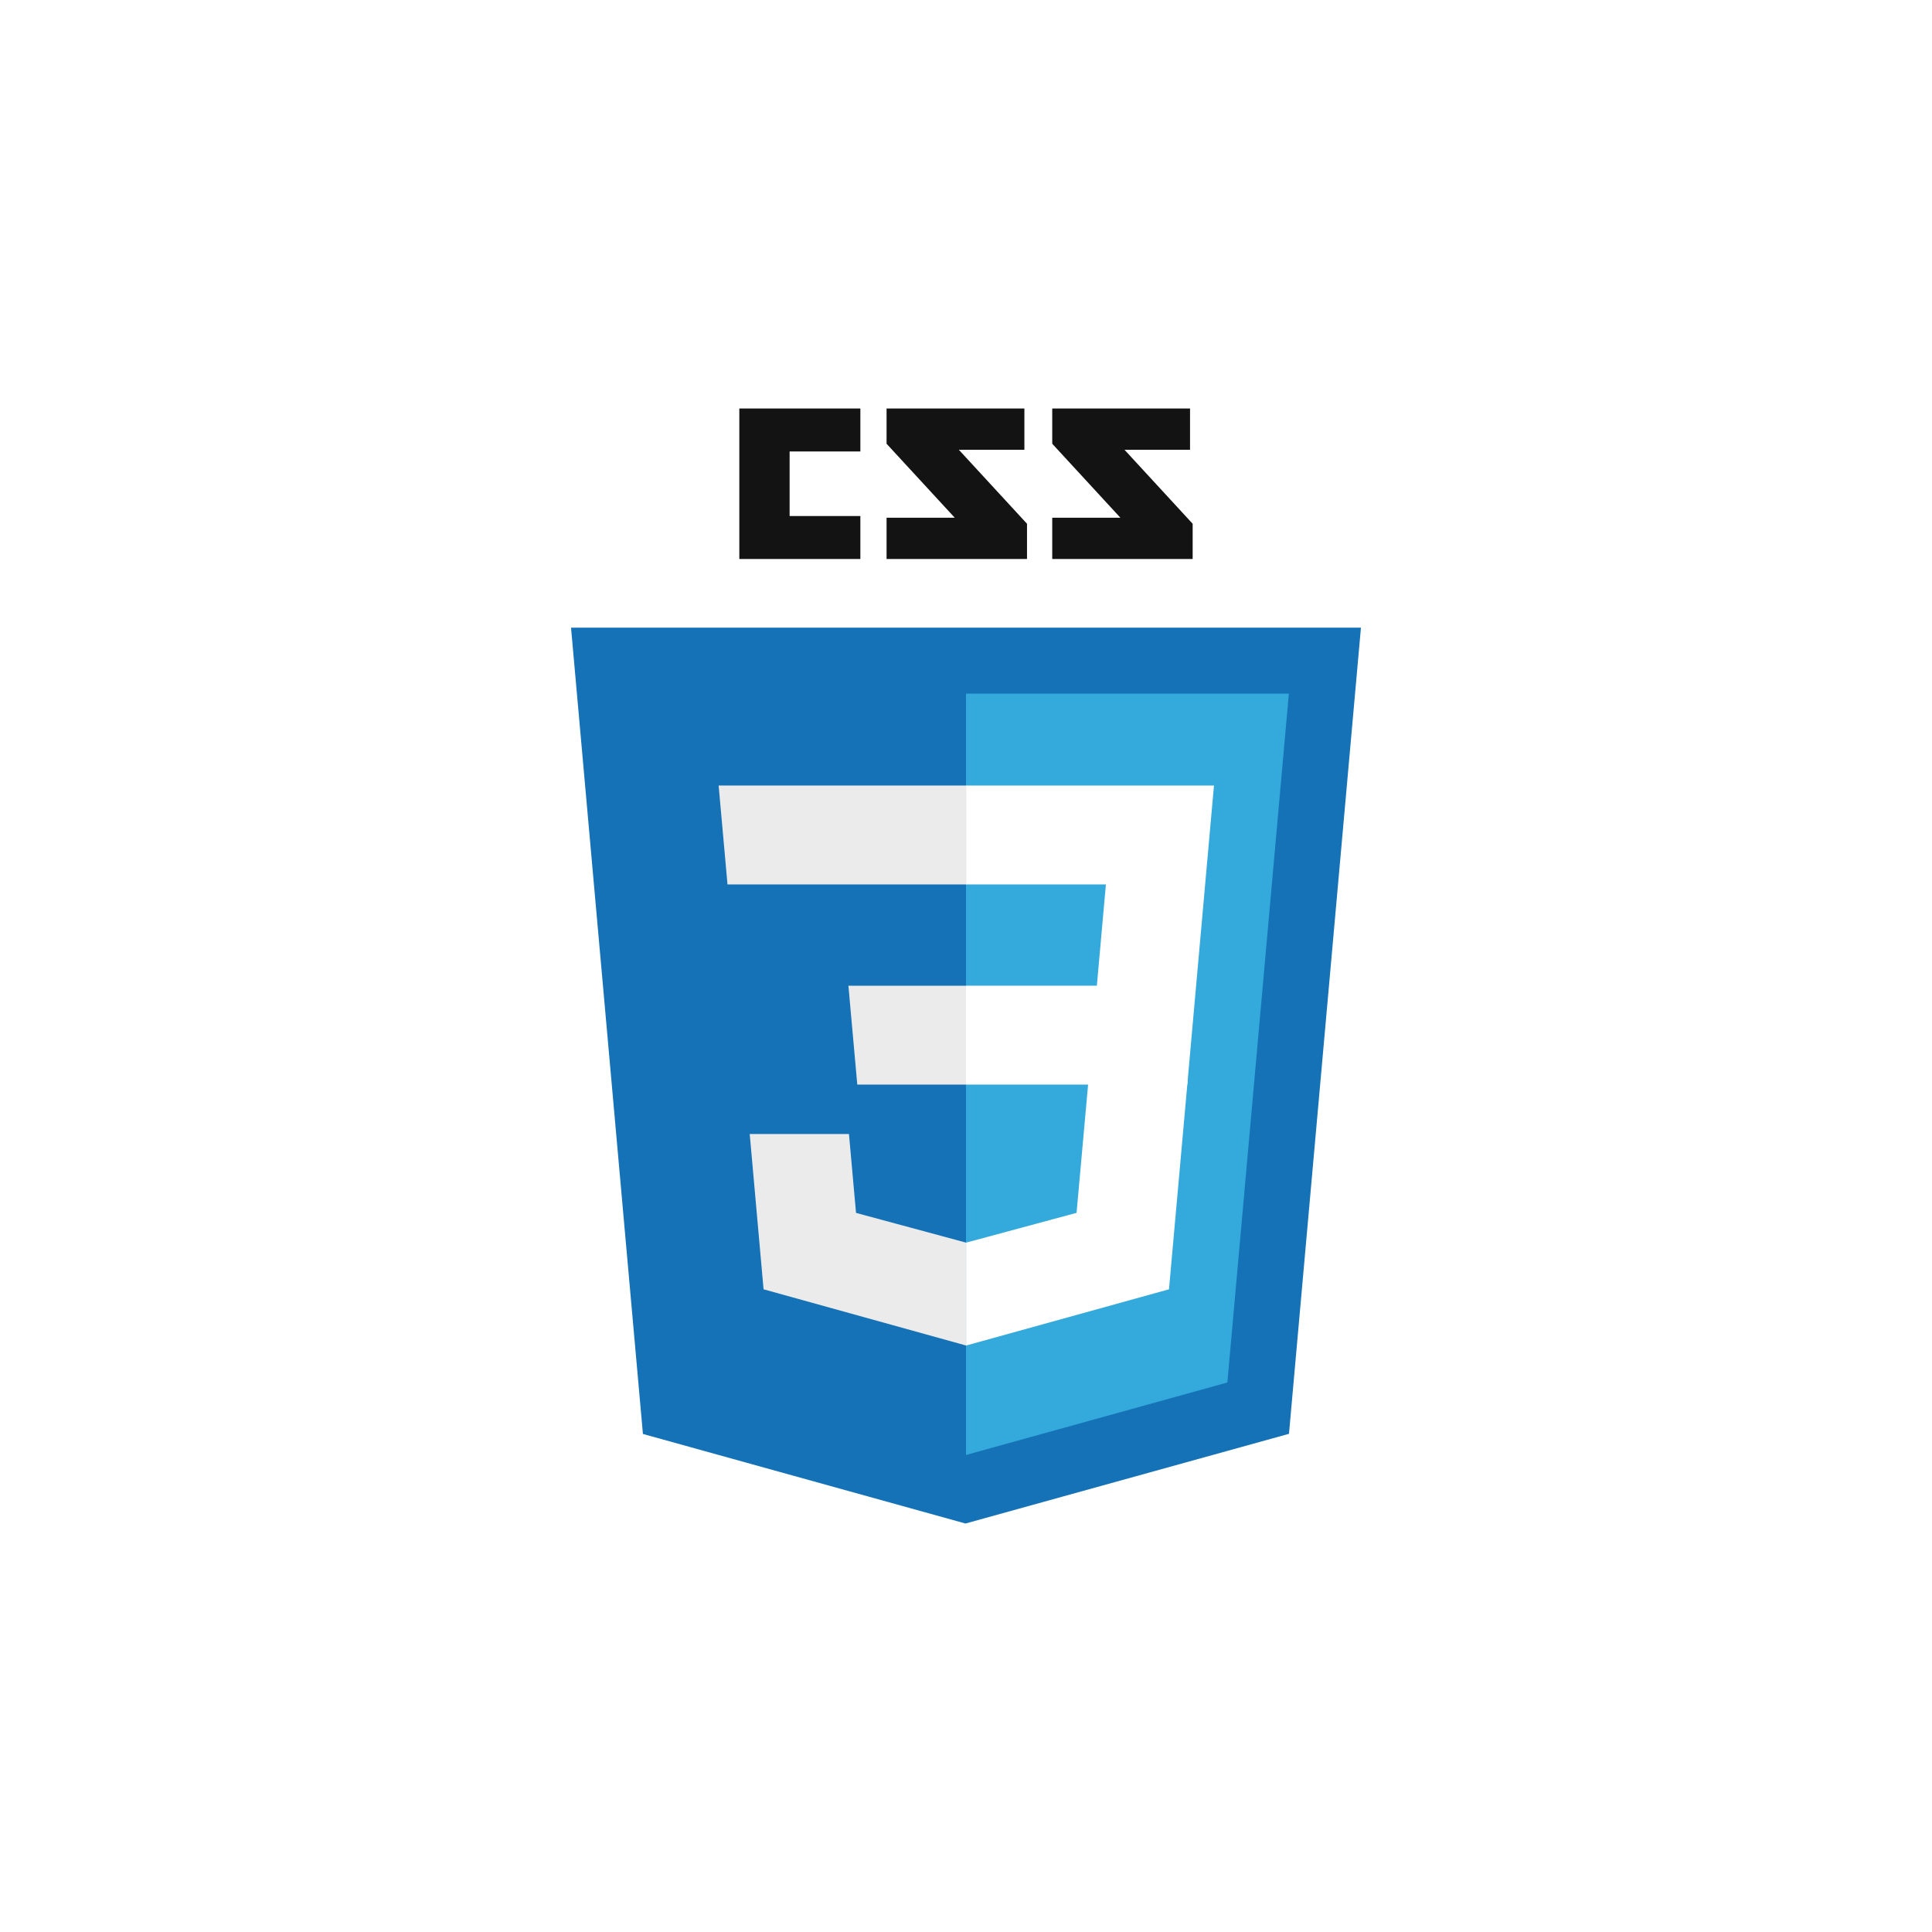 <svg width="170" height="170" viewBox="0 0 170 170" fill="none" xmlns="http://www.w3.org/2000/svg">
<g filter="url(#filter0_d_314_2020)">
<rect x="10" y="10" width="150" height="150" rx="75" fill="white"/>
</g>
<path d="M104.713 39.575H98.945L104.944 46.086V49.185H92.588V45.556H98.586L92.588 39.046V35.943H104.713V39.575ZM90.138 39.575H84.369L90.368 46.086V49.185H78.011V45.556H84.01L78.011 39.046V35.943H90.138V39.575ZM75.705 39.724H69.48V45.404H75.705V49.185H65.055V35.943H75.705V39.724Z" fill="#131313"/>
<path d="M56.572 126.176L50.246 55.228H119.752L113.42 126.164L84.956 134.057L56.572 126.176Z" fill="#1572B6"/>
<path d="M85 128.026L107.999 121.649L113.41 61.031H85V128.026Z" fill="#33A9DC"/>
<path d="M85 86.733H96.514L97.31 77.823H85V69.121H106.82L106.611 71.456L104.473 95.434H85V86.733Z" fill="white"/>
<path d="M85.052 109.331L85.013 109.342L75.323 106.725L74.702 99.785H65.969L67.188 113.448L85.012 118.395L85.052 118.384L85.052 109.331Z" fill="#EBEBEB"/>
<path d="M95.777 95.066L94.728 106.72L85.023 109.339V118.392L102.862 113.448L102.993 111.978L104.507 95.066H95.777Z" fill="white"/>
<path d="M85.032 69.121V77.822H64.014L63.839 75.866L63.443 71.456L63.234 69.121H85.032ZM85.002 86.734V95.435H75.434L75.259 93.48L74.862 89.068L74.654 86.734H85.002Z" fill="#EBEBEB"/>
<defs>
<filter id="filter0_d_314_2020" x="0" y="0" width="170" height="170" filterUnits="userSpaceOnUse" color-interpolation-filters="sRGB">
<feFlood flood-opacity="0" result="BackgroundImageFix"/>
<feColorMatrix in="SourceAlpha" type="matrix" values="0 0 0 0 0 0 0 0 0 0 0 0 0 0 0 0 0 0 127 0" result="hardAlpha"/>
<feOffset/>
<feGaussianBlur stdDeviation="5"/>
<feComposite in2="hardAlpha" operator="out"/>
<feColorMatrix type="matrix" values="0 0 0 0 0 0 0 0 0 0 0 0 0 0 0 0 0 0 0.25 0"/>
<feBlend mode="normal" in2="BackgroundImageFix" result="effect1_dropShadow_314_2020"/>
<feBlend mode="normal" in="SourceGraphic" in2="effect1_dropShadow_314_2020" result="shape"/>
</filter>
</defs>
</svg>
